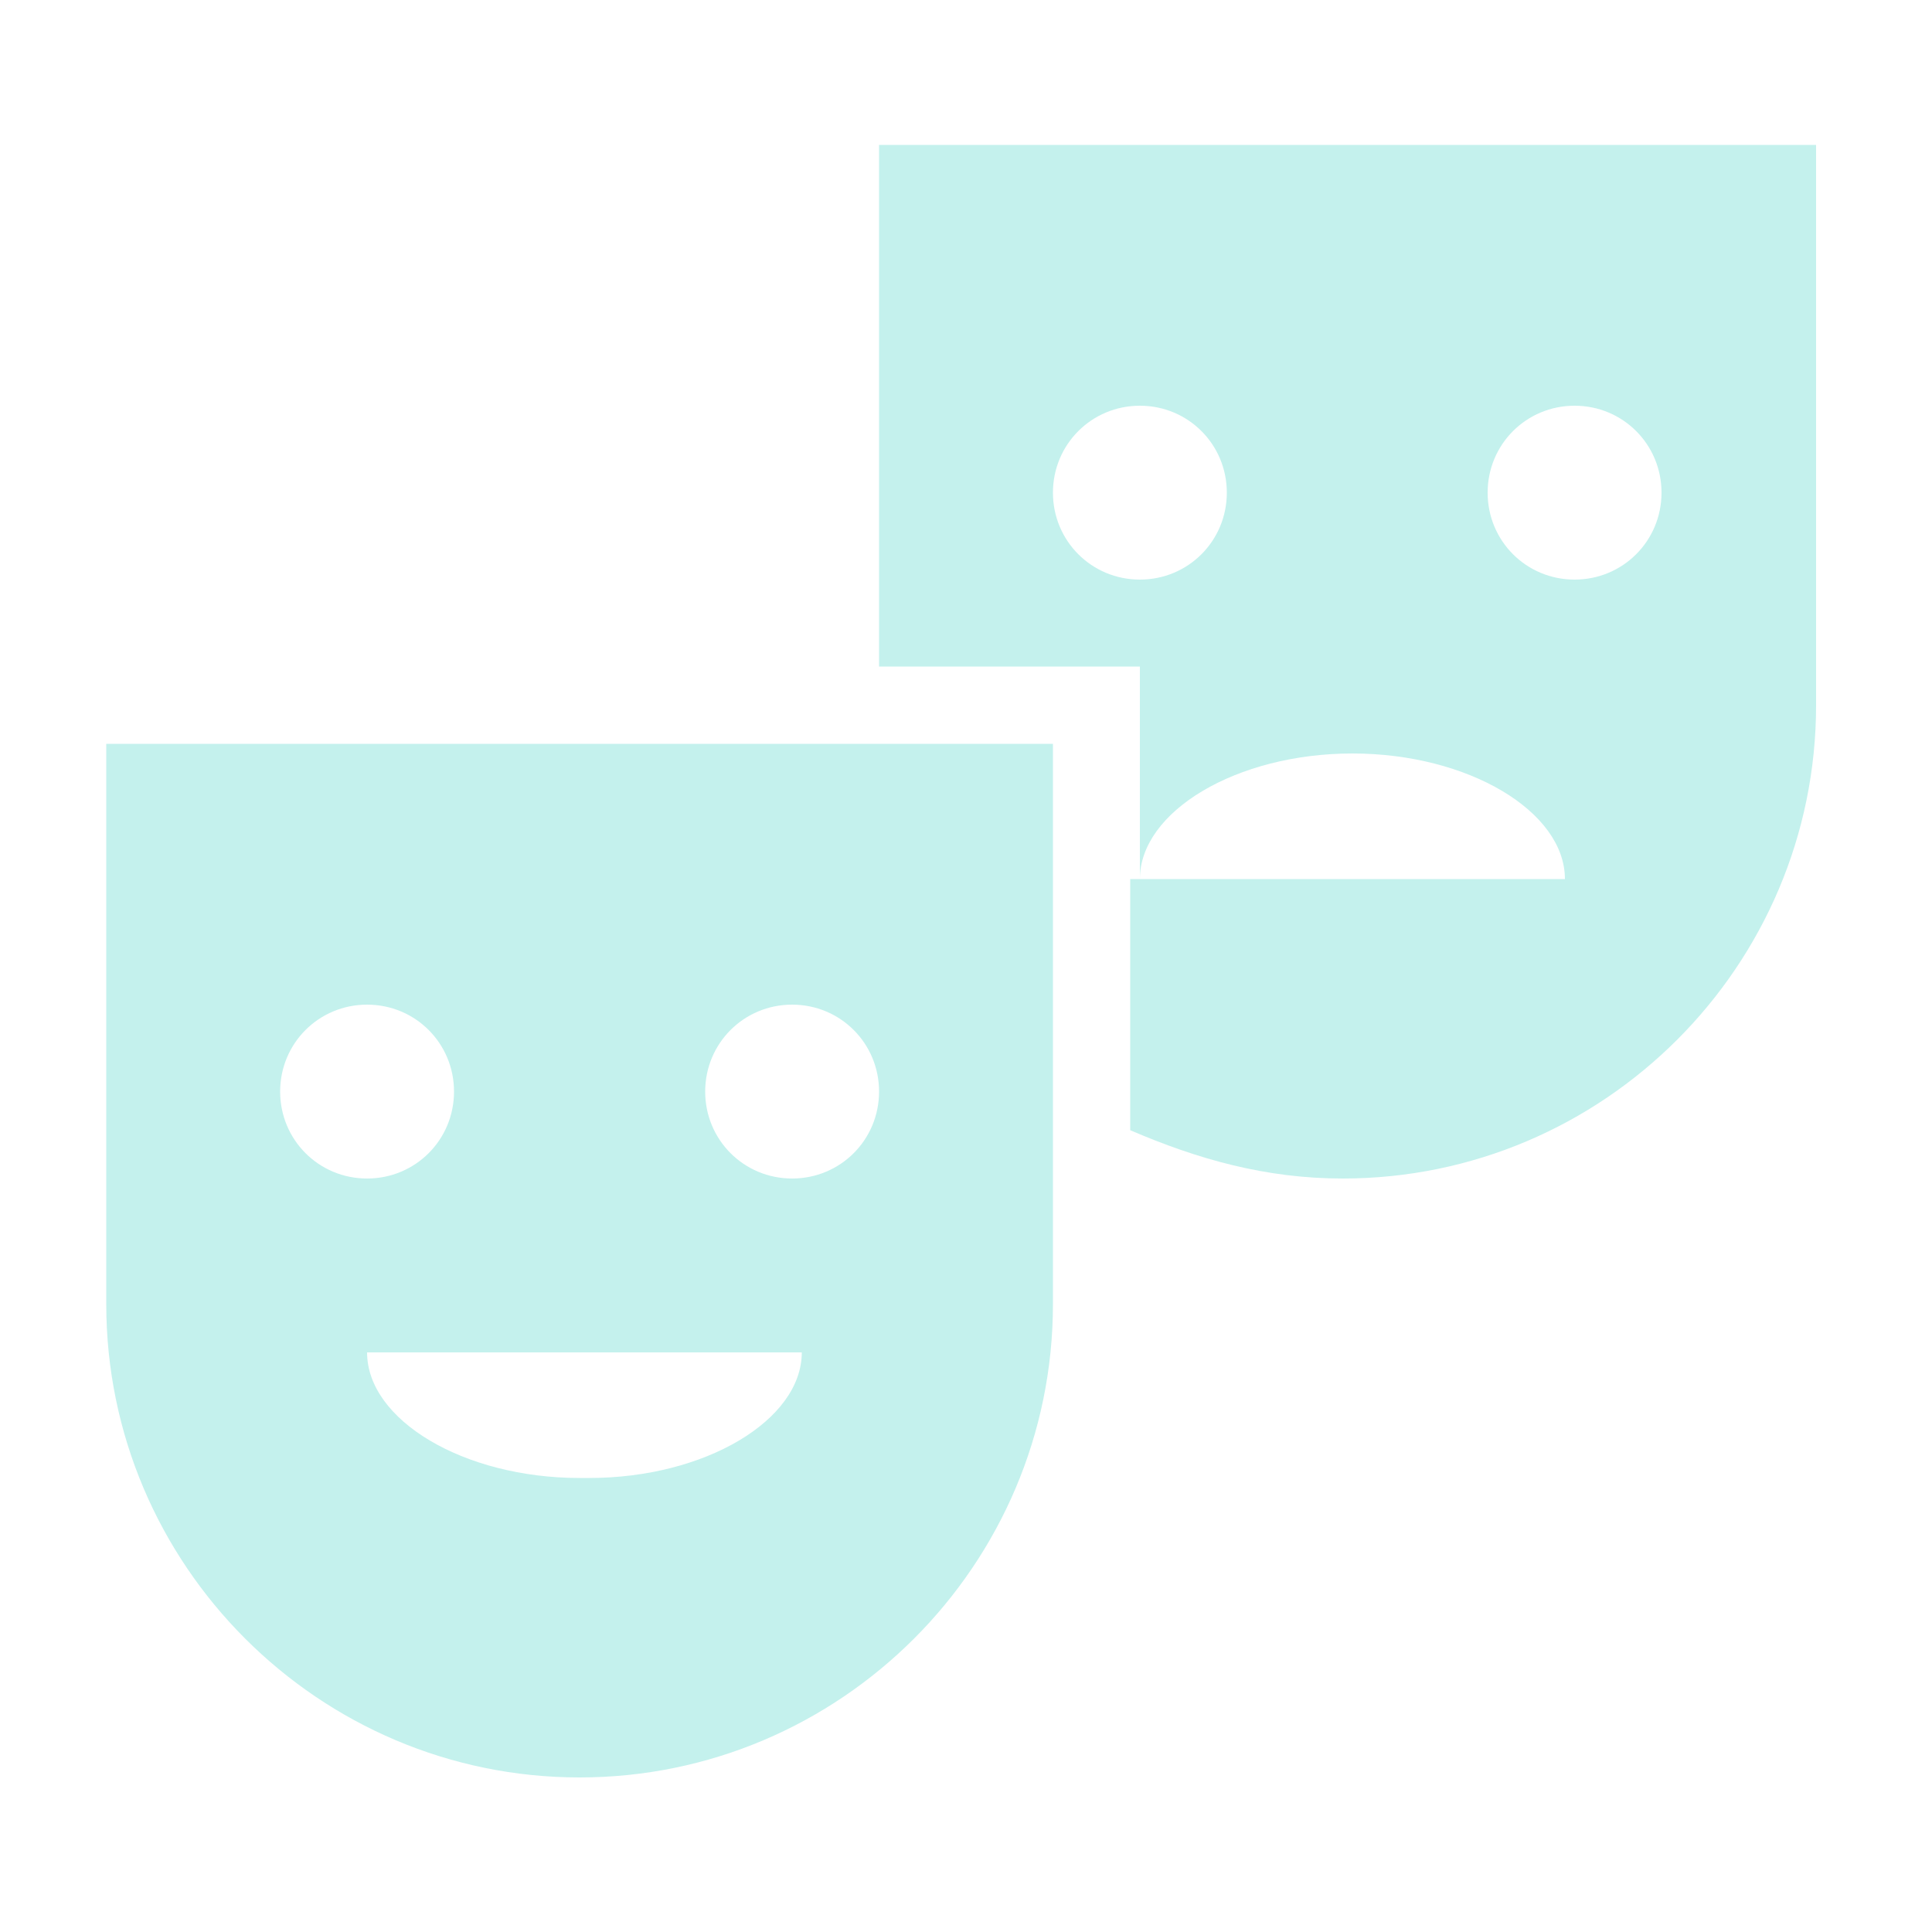 <?xml version="1.0" encoding="UTF-8"?>
<svg xmlns="http://www.w3.org/2000/svg" version="1.1" viewBox="0 0 20 20">
  <!-- Generator: Adobe Illustrator 28.7.1, SVG Export Plug-In . SVG Version: 1.2.0 Build 142)  -->
  <g>
    <g id="Underholdning_kopi">
      <g>
        <path d="M1.1,13.5c0,2.7,2.2,4.9,4.9,4.9s4.9-2.2,4.9-4.9v-5.8H1.1v5.8ZM6,15.3c-1.2,0-2.2-.6-2.2-1.3h4.5c0,.7-1,1.3-2.2,1.3ZM8.2,10.4c.5,0,.9.4.9.9s-.4.9-.9.9-.9-.4-.9-.9.4-.9.9-.9ZM3.8,10.4c.5,0,.9.4.9.9s-.4.9-.9.9-.9-.4-.9-.9.4-.9.9-.9Z" fill="#c4f1ed"/>
        <path d="M9.1,1.5v5.4h2.7v2.2c0-.7,1-1.3,2.2-1.3s2.2.6,2.2,1.3h-4.5v2.6c.7.3,1.4.5,2.2.5,2.7,0,4.9-2.2,4.9-4.9V1.5h-9.9ZM11.8,6c-.5,0-.9-.4-.9-.9s.4-.9.9-.9.9.4.9.9-.4.9-.9.9ZM16.3,6c-.5,0-.9-.4-.9-.9s.4-.9.9-.9.9.4.9.9-.4.9-.9.9Z" fill="#c4f1ed"/>
      </g>
    </g>
  </g>
</svg>